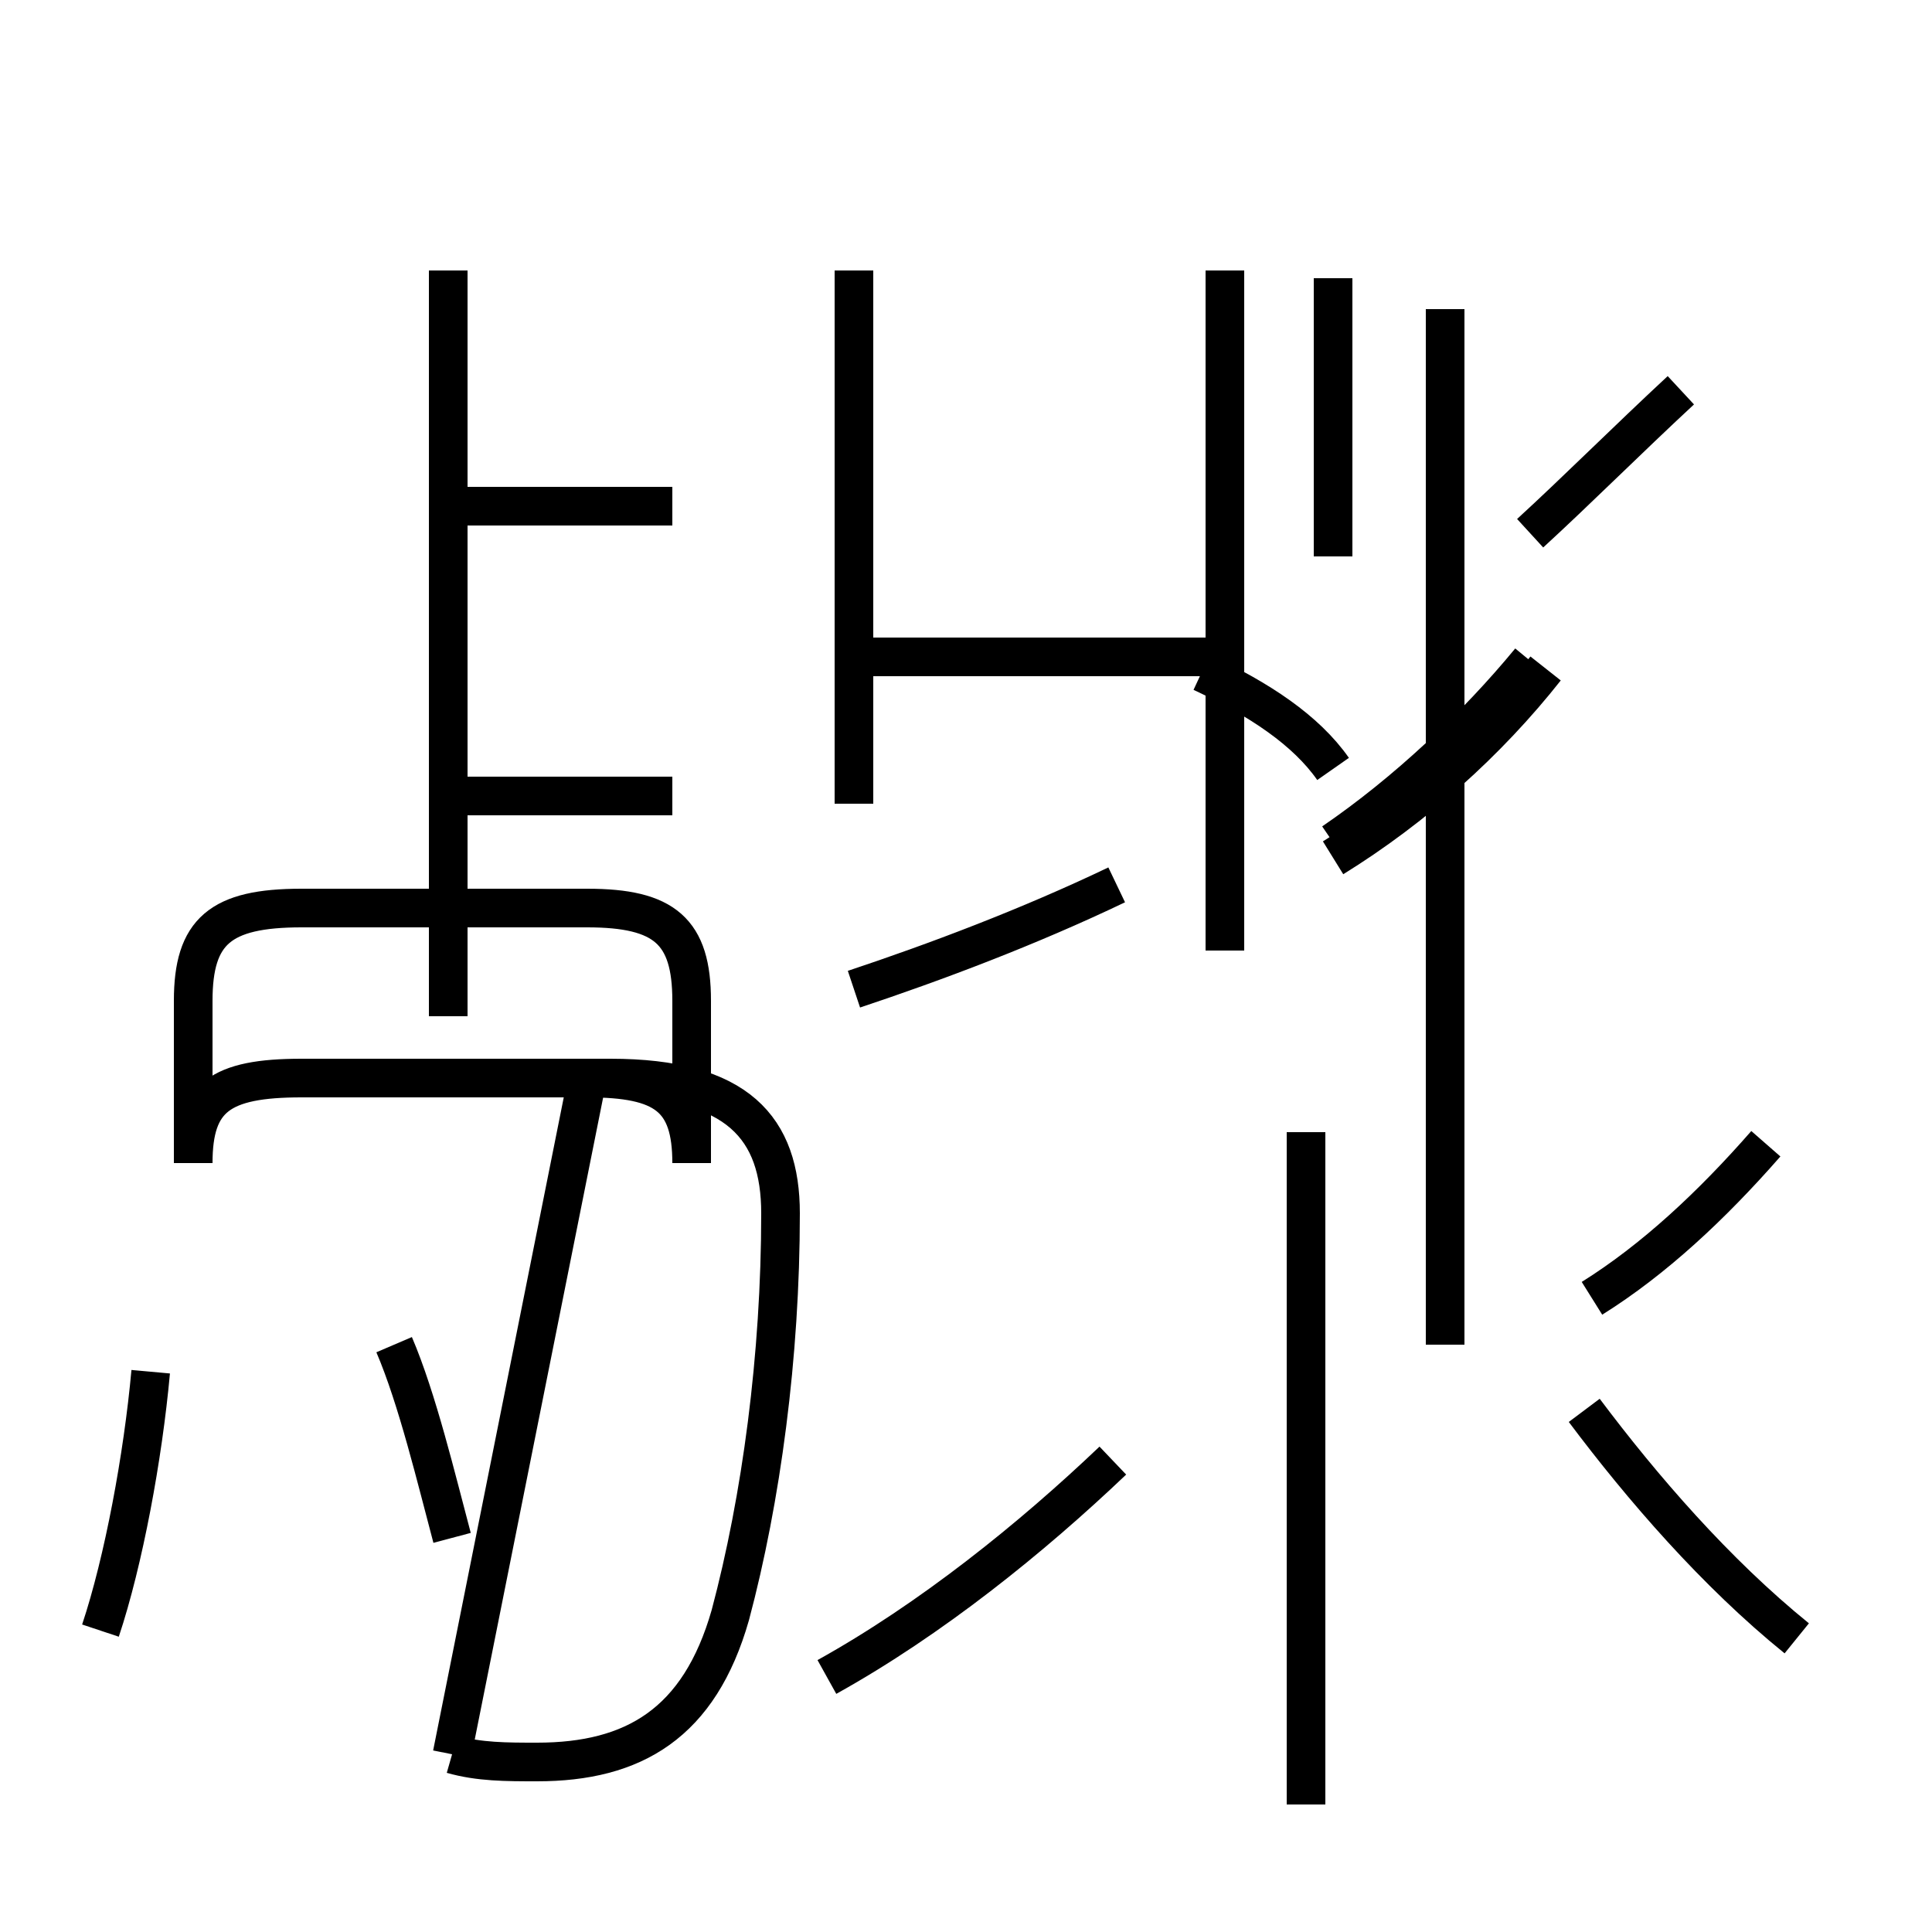 <?xml version='1.0' encoding='utf8'?>
<svg viewBox="0.0 -44.0 50.0 50.0" version="1.1" xmlns="http://www.w3.org/2000/svg">
<rect x="0.0" y="-44.0" width="50.0" height="50.0" fill="#808080" stroke="none"/>
<rect x="-1000" y="-1000" width="2000" height="2000" stroke="white" fill="white"/>
<g style="fill:none; stroke:#000000;  stroke-width:1">
<path d="M 2.6 1.8 C 3.2 3.6 3.7 6.3 3.9 8.5 M 11.7 4.2 C 11.3 5.7 10.8 7.8 10.2 9.2 M 11.7 -1.4 C 12.4 -1.6 13.1 -1.6 13.9 -1.6 C 16.4 -1.6 18.1 -0.6 18.9 2.2 C 19.7 5.2 20.2 8.9 20.2 12.6 C 20.2 14.8 19.1 16.1 15.8 16.1 L 7.8 16.1 C 5.7 16.1 5.0 15.6 5.0 13.9 L 5.0 18.1 C 5.0 19.9 5.7 20.5 7.8 20.5 L 15.2 20.5 C 17.2 20.5 17.9 19.9 17.9 18.1 L 17.9 13.9 C 17.9 15.6 17.2 16.1 15.2 16.1 L 11.7 -1.4 M 11.6 17.7 L 11.6 37.0 M 17.4 30.9 L 11.7 30.9 M 17.4 23.4 L 11.7 23.4 M 21.4 0.6 C 24.1 2.1 26.7 4.2 28.8 6.2 M 22.1 23.2 L 22.1 37.0 M 22.1 18.4 C 24.2 19.1 26.6 20.0 28.9 21.1 M 31.7 19.4 L 31.7 37.0 M 31.7 27.0 L 22.1 27.0 M 33.8 -2.7 L 33.8 14.7 M 34.5 22.2 C 36.4 23.5 38.2 25.2 39.6 26.9 M 34.5 21.8 C 36.6 23.1 38.5 24.8 40.0 26.7 M 34.5 29.6 L 34.5 36.8 M 34.5 24.1 C 33.8 25.1 32.6 25.9 31.1 26.6 M 43.5 33.9 C 42.1 32.6 40.8 31.3 39.6 30.2 M 41.2 10.4 C 42.8 11.4 44.3 12.8 45.7 14.4 M 46.5 1.6 C 44.4 3.3 42.5 5.5 41.0 7.5 M 37.4 36.0 L 37.4 9.2 " transform="scale(1, -1)" />
</g>
</svg>